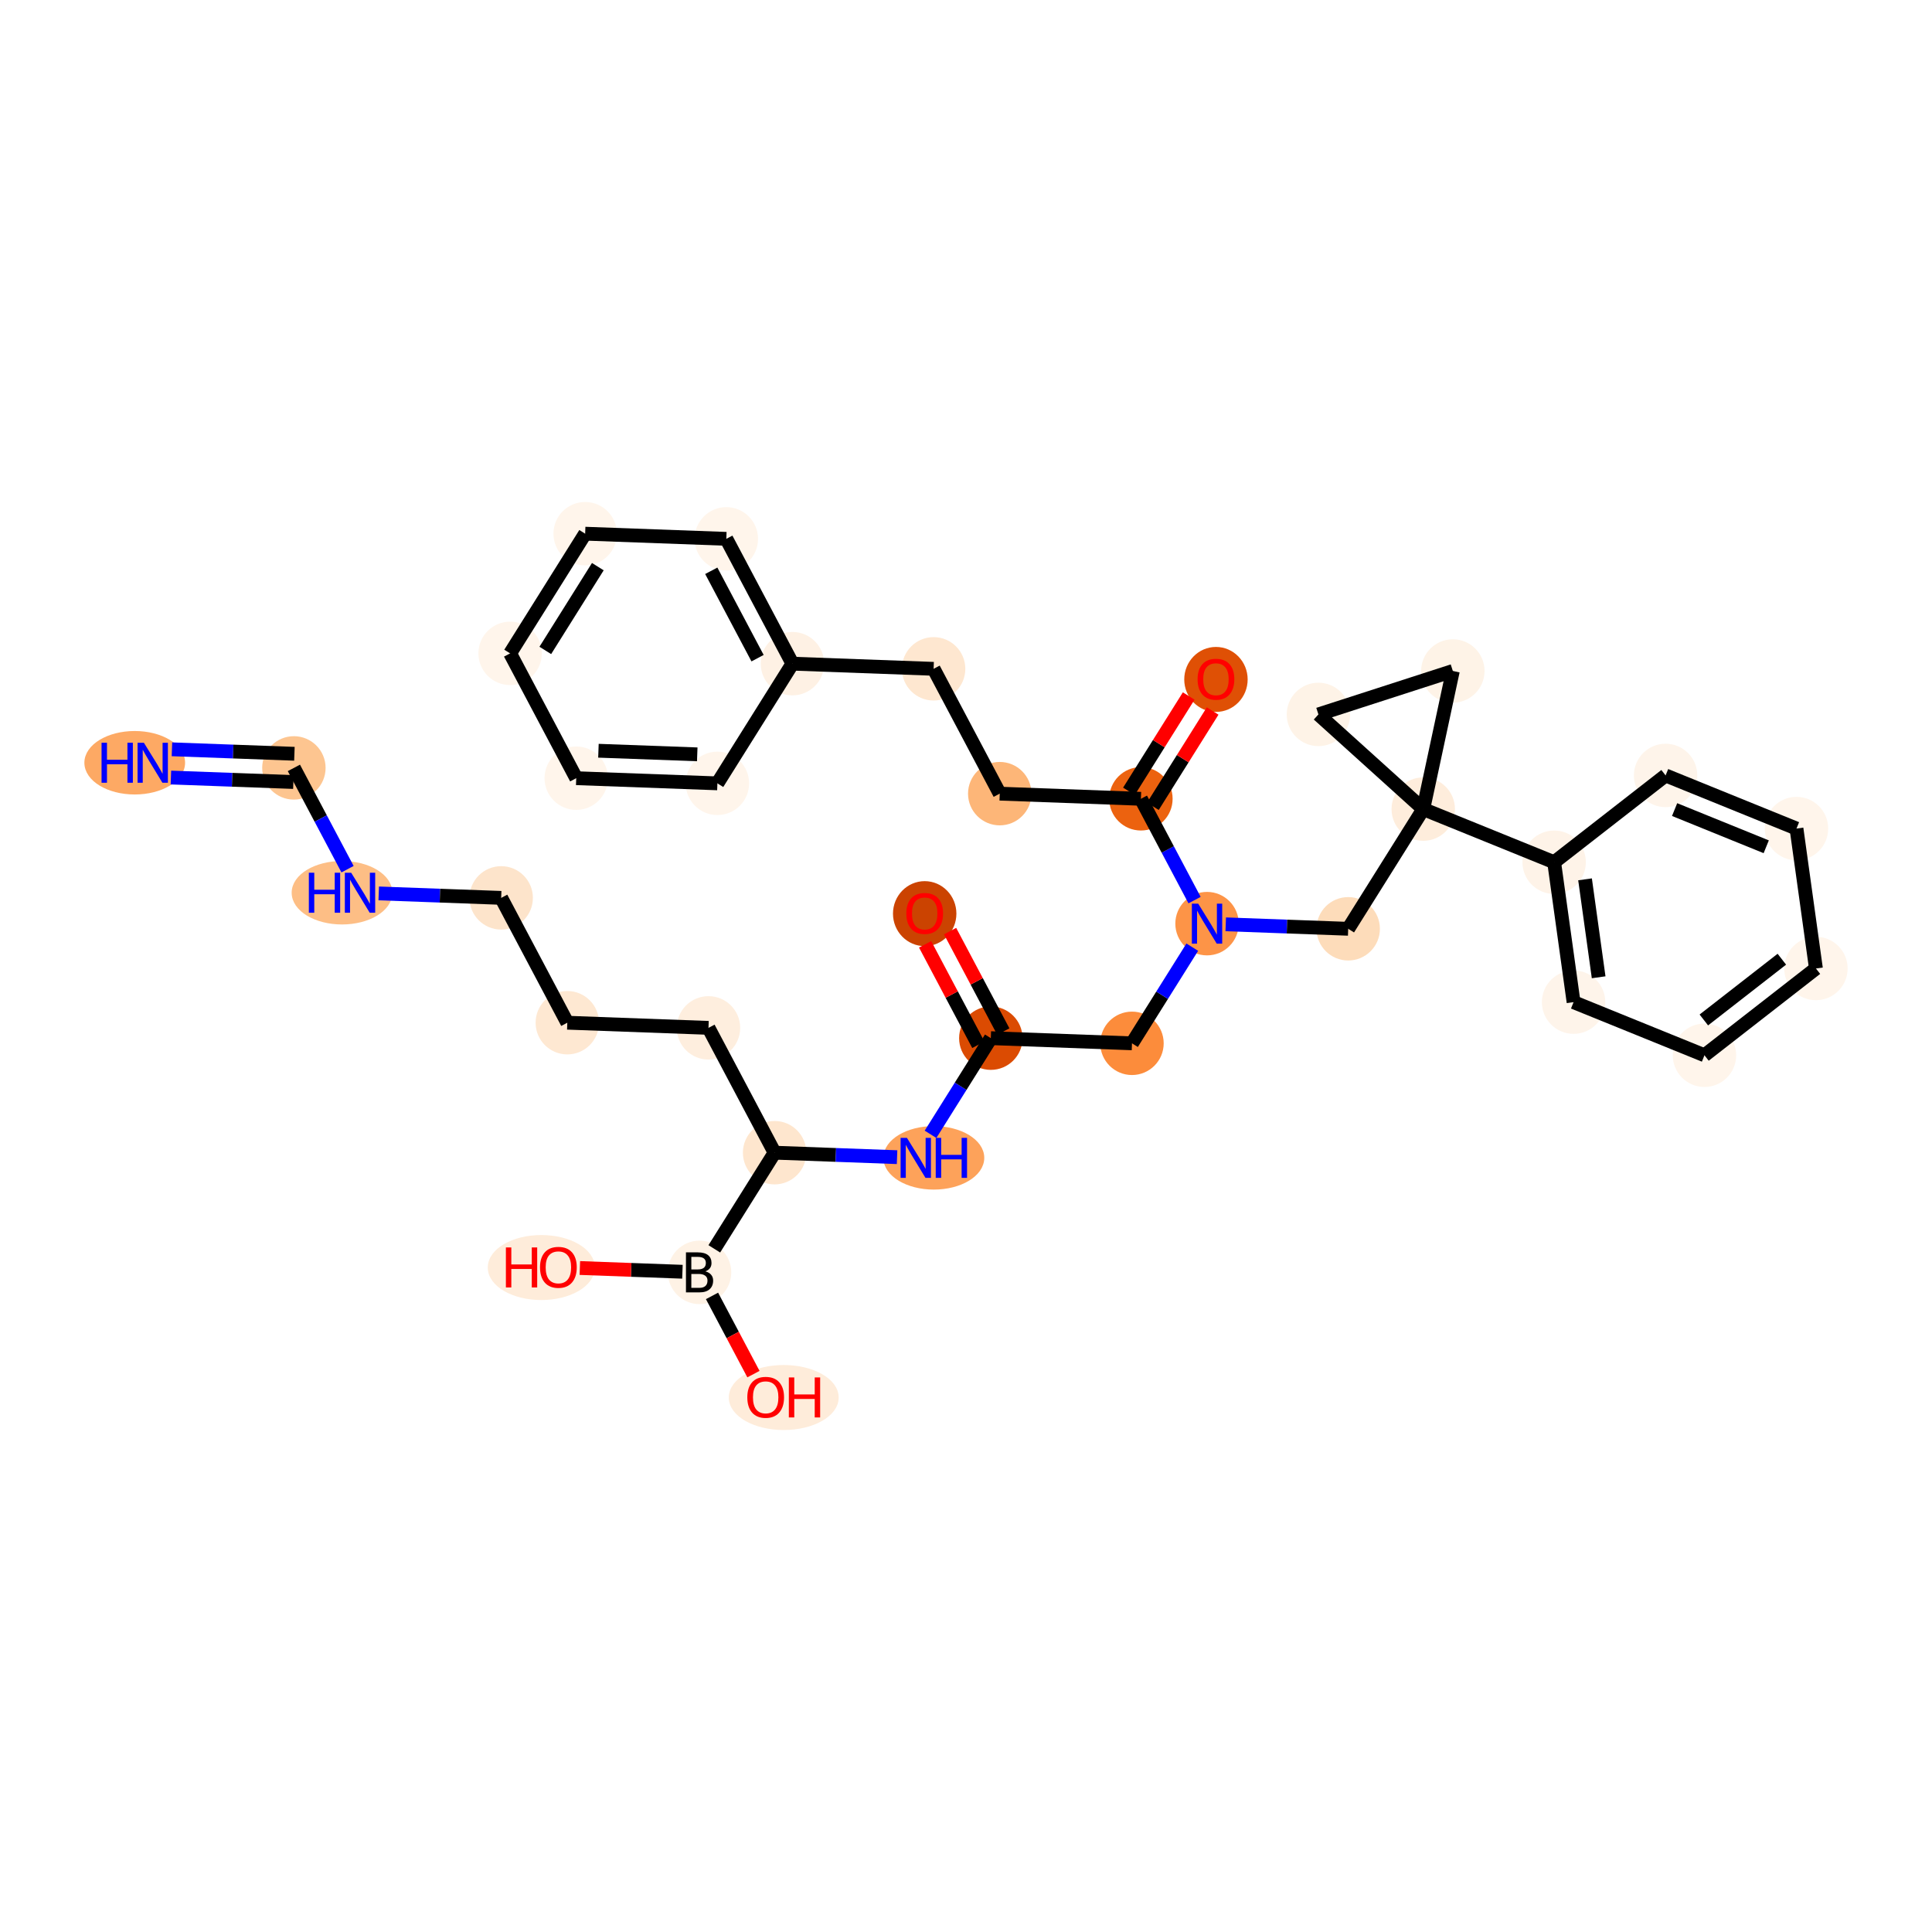 <?xml version='1.0' encoding='iso-8859-1'?>
<svg version='1.1' baseProfile='full'
              xmlns='http://www.w3.org/2000/svg'
                      xmlns:rdkit='http://www.rdkit.org/xml'
                      xmlns:xlink='http://www.w3.org/1999/xlink'
                  xml:space='preserve'
width='280px' height='280px' viewBox='0 0 280 280'>
<!-- END OF HEADER -->
<rect style='opacity:1.0;fill:#FFFFFF;stroke:none' width='280' height='280' x='0' y='0'> </rect>
<ellipse cx='19.526' cy='110.543' rx='6.798' ry='4.1'  style='fill:#FDA964;fill-rule:evenodd;stroke:#FDA964;stroke-width:1.0px;stroke-linecap:butt;stroke-linejoin:miter;stroke-opacity:1' />
<ellipse cx='42.593' cy='111.289' rx='4.095' ry='4.095'  style='fill:#FDC590;fill-rule:evenodd;stroke:#FDC590;stroke-width:1.0px;stroke-linecap:butt;stroke-linejoin:miter;stroke-opacity:1' />
<ellipse cx='49.568' cy='129.381' rx='6.798' ry='4.1'  style='fill:#FDBE85;fill-rule:evenodd;stroke:#FDBE85;stroke-width:1.0px;stroke-linecap:butt;stroke-linejoin:miter;stroke-opacity:1' />
<ellipse cx='72.635' cy='130.127' rx='4.095' ry='4.095'  style='fill:#FDE4CB;fill-rule:evenodd;stroke:#FDE4CB;stroke-width:1.0px;stroke-linecap:butt;stroke-linejoin:miter;stroke-opacity:1' />
<ellipse cx='82.219' cy='148.219' rx='4.095' ry='4.095'  style='fill:#FEE8D2;fill-rule:evenodd;stroke:#FEE8D2;stroke-width:1.0px;stroke-linecap:butt;stroke-linejoin:miter;stroke-opacity:1' />
<ellipse cx='102.678' cy='148.966' rx='4.095' ry='4.095'  style='fill:#FEEEDE;fill-rule:evenodd;stroke:#FEEEDE;stroke-width:1.0px;stroke-linecap:butt;stroke-linejoin:miter;stroke-opacity:1' />
<ellipse cx='112.261' cy='167.057' rx='4.095' ry='4.095'  style='fill:#FEE6CE;fill-rule:evenodd;stroke:#FEE6CE;stroke-width:1.0px;stroke-linecap:butt;stroke-linejoin:miter;stroke-opacity:1' />
<ellipse cx='135.337' cy='167.804' rx='6.81' ry='4.1'  style='fill:#FDA25A;fill-rule:evenodd;stroke:#FDA25A;stroke-width:1.0px;stroke-linecap:butt;stroke-linejoin:miter;stroke-opacity:1' />
<ellipse cx='143.597' cy='150.459' rx='4.095' ry='4.095'  style='fill:#DB4B02;fill-rule:evenodd;stroke:#DB4B02;stroke-width:1.0px;stroke-linecap:butt;stroke-linejoin:miter;stroke-opacity:1' />
<ellipse cx='134.013' cy='132.412' rx='4.095' ry='4.21'  style='fill:#CB4301;fill-rule:evenodd;stroke:#CB4301;stroke-width:1.0px;stroke-linecap:butt;stroke-linejoin:miter;stroke-opacity:1' />
<ellipse cx='164.056' cy='151.206' rx='4.095' ry='4.095'  style='fill:#FC8C3B;fill-rule:evenodd;stroke:#FC8C3B;stroke-width:1.0px;stroke-linecap:butt;stroke-linejoin:miter;stroke-opacity:1' />
<ellipse cx='174.932' cy='133.861' rx='4.095' ry='4.1'  style='fill:#FD9447;fill-rule:evenodd;stroke:#FD9447;stroke-width:1.0px;stroke-linecap:butt;stroke-linejoin:miter;stroke-opacity:1' />
<ellipse cx='195.391' cy='134.607' rx='4.095' ry='4.095'  style='fill:#FDDCBA;fill-rule:evenodd;stroke:#FDDCBA;stroke-width:1.0px;stroke-linecap:butt;stroke-linejoin:miter;stroke-opacity:1' />
<ellipse cx='206.268' cy='117.262' rx='4.095' ry='4.095'  style='fill:#FEEDDC;fill-rule:evenodd;stroke:#FEEDDC;stroke-width:1.0px;stroke-linecap:butt;stroke-linejoin:miter;stroke-opacity:1' />
<ellipse cx='225.238' cy='124.961' rx='4.095' ry='4.095'  style='fill:#FEF3E8;fill-rule:evenodd;stroke:#FEF3E8;stroke-width:1.0px;stroke-linecap:butt;stroke-linejoin:miter;stroke-opacity:1' />
<ellipse cx='228.055' cy='145.239' rx='4.095' ry='4.095'  style='fill:#FEF4EA;fill-rule:evenodd;stroke:#FEF4EA;stroke-width:1.0px;stroke-linecap:butt;stroke-linejoin:miter;stroke-opacity:1' />
<ellipse cx='247.025' cy='152.939' rx='4.095' ry='4.095'  style='fill:#FFF5EB;fill-rule:evenodd;stroke:#FFF5EB;stroke-width:1.0px;stroke-linecap:butt;stroke-linejoin:miter;stroke-opacity:1' />
<ellipse cx='263.178' cy='140.359' rx='4.095' ry='4.095'  style='fill:#FFF5EB;fill-rule:evenodd;stroke:#FFF5EB;stroke-width:1.0px;stroke-linecap:butt;stroke-linejoin:miter;stroke-opacity:1' />
<ellipse cx='260.361' cy='120.081' rx='4.095' ry='4.095'  style='fill:#FFF5EB;fill-rule:evenodd;stroke:#FFF5EB;stroke-width:1.0px;stroke-linecap:butt;stroke-linejoin:miter;stroke-opacity:1' />
<ellipse cx='241.391' cy='112.382' rx='4.095' ry='4.095'  style='fill:#FEF4EA;fill-rule:evenodd;stroke:#FEF4EA;stroke-width:1.0px;stroke-linecap:butt;stroke-linejoin:miter;stroke-opacity:1' />
<ellipse cx='191.075' cy='103.539' rx='4.095' ry='4.095'  style='fill:#FEF3E7;fill-rule:evenodd;stroke:#FEF3E7;stroke-width:1.0px;stroke-linecap:butt;stroke-linejoin:miter;stroke-opacity:1' />
<ellipse cx='210.556' cy='97.243' rx='4.095' ry='4.095'  style='fill:#FEF3E7;fill-rule:evenodd;stroke:#FEF3E7;stroke-width:1.0px;stroke-linecap:butt;stroke-linejoin:miter;stroke-opacity:1' />
<ellipse cx='165.349' cy='115.769' rx='4.095' ry='4.095'  style='fill:#EC620F;fill-rule:evenodd;stroke:#EC620F;stroke-width:1.0px;stroke-linecap:butt;stroke-linejoin:miter;stroke-opacity:1' />
<ellipse cx='176.225' cy='98.469' rx='4.095' ry='4.21'  style='fill:#DF5005;fill-rule:evenodd;stroke:#DF5005;stroke-width:1.0px;stroke-linecap:butt;stroke-linejoin:miter;stroke-opacity:1' />
<ellipse cx='144.89' cy='115.022' rx='4.095' ry='4.095'  style='fill:#FDB678;fill-rule:evenodd;stroke:#FDB678;stroke-width:1.0px;stroke-linecap:butt;stroke-linejoin:miter;stroke-opacity:1' />
<ellipse cx='135.307' cy='96.931' rx='4.095' ry='4.095'  style='fill:#FEE7D0;fill-rule:evenodd;stroke:#FEE7D0;stroke-width:1.0px;stroke-linecap:butt;stroke-linejoin:miter;stroke-opacity:1' />
<ellipse cx='114.847' cy='96.184' rx='4.095' ry='4.095'  style='fill:#FEF1E4;fill-rule:evenodd;stroke:#FEF1E4;stroke-width:1.0px;stroke-linecap:butt;stroke-linejoin:miter;stroke-opacity:1' />
<ellipse cx='105.264' cy='78.093' rx='4.095' ry='4.095'  style='fill:#FFF5EB;fill-rule:evenodd;stroke:#FFF5EB;stroke-width:1.0px;stroke-linecap:butt;stroke-linejoin:miter;stroke-opacity:1' />
<ellipse cx='84.805' cy='77.346' rx='4.095' ry='4.095'  style='fill:#FFF5EB;fill-rule:evenodd;stroke:#FFF5EB;stroke-width:1.0px;stroke-linecap:butt;stroke-linejoin:miter;stroke-opacity:1' />
<ellipse cx='73.929' cy='94.691' rx='4.095' ry='4.095'  style='fill:#FFF5EB;fill-rule:evenodd;stroke:#FFF5EB;stroke-width:1.0px;stroke-linecap:butt;stroke-linejoin:miter;stroke-opacity:1' />
<ellipse cx='83.512' cy='112.782' rx='4.095' ry='4.095'  style='fill:#FFF5EB;fill-rule:evenodd;stroke:#FFF5EB;stroke-width:1.0px;stroke-linecap:butt;stroke-linejoin:miter;stroke-opacity:1' />
<ellipse cx='103.971' cy='113.529' rx='4.095' ry='4.095'  style='fill:#FFF5EB;fill-rule:evenodd;stroke:#FFF5EB;stroke-width:1.0px;stroke-linecap:butt;stroke-linejoin:miter;stroke-opacity:1' />
<ellipse cx='101.385' cy='184.402' rx='4.095' ry='4.1'  style='fill:#FEF2E5;fill-rule:evenodd;stroke:#FEF2E5;stroke-width:1.0px;stroke-linecap:butt;stroke-linejoin:miter;stroke-opacity:1' />
<ellipse cx='78.452' cy='183.701' rx='7.261' ry='4.21'  style='fill:#FEECDA;fill-rule:evenodd;stroke:#FEECDA;stroke-width:1.0px;stroke-linecap:butt;stroke-linejoin:miter;stroke-opacity:1' />
<ellipse cx='113.584' cy='202.539' rx='7.464' ry='4.21'  style='fill:#FEECDA;fill-rule:evenodd;stroke:#FEECDA;stroke-width:1.0px;stroke-linecap:butt;stroke-linejoin:miter;stroke-opacity:1' />
<path class='bond-0 atom-0 atom-1' d='M 24.77,112.687 L 33.644,113.011' style='fill:none;fill-rule:evenodd;stroke:#0000FF;stroke-width:2.0px;stroke-linecap:butt;stroke-linejoin:miter;stroke-opacity:1' />
<path class='bond-0 atom-0 atom-1' d='M 33.644,113.011 L 42.518,113.335' style='fill:none;fill-rule:evenodd;stroke:#000000;stroke-width:2.0px;stroke-linecap:butt;stroke-linejoin:miter;stroke-opacity:1' />
<path class='bond-0 atom-0 atom-1' d='M 24.919,108.596 L 33.793,108.919' style='fill:none;fill-rule:evenodd;stroke:#0000FF;stroke-width:2.0px;stroke-linecap:butt;stroke-linejoin:miter;stroke-opacity:1' />
<path class='bond-0 atom-0 atom-1' d='M 33.793,108.919 L 42.668,109.243' style='fill:none;fill-rule:evenodd;stroke:#000000;stroke-width:2.0px;stroke-linecap:butt;stroke-linejoin:miter;stroke-opacity:1' />
<path class='bond-1 atom-1 atom-2' d='M 42.593,111.289 L 46.481,118.63' style='fill:none;fill-rule:evenodd;stroke:#000000;stroke-width:2.0px;stroke-linecap:butt;stroke-linejoin:miter;stroke-opacity:1' />
<path class='bond-1 atom-1 atom-2' d='M 46.481,118.63 L 50.369,125.97' style='fill:none;fill-rule:evenodd;stroke:#0000FF;stroke-width:2.0px;stroke-linecap:butt;stroke-linejoin:miter;stroke-opacity:1' />
<path class='bond-2 atom-2 atom-3' d='M 54.887,129.48 L 63.761,129.804' style='fill:none;fill-rule:evenodd;stroke:#0000FF;stroke-width:2.0px;stroke-linecap:butt;stroke-linejoin:miter;stroke-opacity:1' />
<path class='bond-2 atom-2 atom-3' d='M 63.761,129.804 L 72.635,130.127' style='fill:none;fill-rule:evenodd;stroke:#000000;stroke-width:2.0px;stroke-linecap:butt;stroke-linejoin:miter;stroke-opacity:1' />
<path class='bond-3 atom-3 atom-4' d='M 72.635,130.127 L 82.219,148.219' style='fill:none;fill-rule:evenodd;stroke:#000000;stroke-width:2.0px;stroke-linecap:butt;stroke-linejoin:miter;stroke-opacity:1' />
<path class='bond-4 atom-4 atom-5' d='M 82.219,148.219 L 102.678,148.966' style='fill:none;fill-rule:evenodd;stroke:#000000;stroke-width:2.0px;stroke-linecap:butt;stroke-linejoin:miter;stroke-opacity:1' />
<path class='bond-5 atom-5 atom-6' d='M 102.678,148.966 L 112.261,167.057' style='fill:none;fill-rule:evenodd;stroke:#000000;stroke-width:2.0px;stroke-linecap:butt;stroke-linejoin:miter;stroke-opacity:1' />
<path class='bond-6 atom-6 atom-7' d='M 112.261,167.057 L 121.135,167.381' style='fill:none;fill-rule:evenodd;stroke:#000000;stroke-width:2.0px;stroke-linecap:butt;stroke-linejoin:miter;stroke-opacity:1' />
<path class='bond-6 atom-6 atom-7' d='M 121.135,167.381 L 130.01,167.705' style='fill:none;fill-rule:evenodd;stroke:#0000FF;stroke-width:2.0px;stroke-linecap:butt;stroke-linejoin:miter;stroke-opacity:1' />
<path class='bond-31 atom-6 atom-32' d='M 112.261,167.057 L 103.523,180.992' style='fill:none;fill-rule:evenodd;stroke:#000000;stroke-width:2.0px;stroke-linecap:butt;stroke-linejoin:miter;stroke-opacity:1' />
<path class='bond-7 atom-7 atom-8' d='M 134.859,164.393 L 139.228,157.426' style='fill:none;fill-rule:evenodd;stroke:#0000FF;stroke-width:2.0px;stroke-linecap:butt;stroke-linejoin:miter;stroke-opacity:1' />
<path class='bond-7 atom-7 atom-8' d='M 139.228,157.426 L 143.597,150.459' style='fill:none;fill-rule:evenodd;stroke:#000000;stroke-width:2.0px;stroke-linecap:butt;stroke-linejoin:miter;stroke-opacity:1' />
<path class='bond-8 atom-8 atom-9' d='M 145.406,149.501 L 141.55,142.222' style='fill:none;fill-rule:evenodd;stroke:#000000;stroke-width:2.0px;stroke-linecap:butt;stroke-linejoin:miter;stroke-opacity:1' />
<path class='bond-8 atom-8 atom-9' d='M 141.55,142.222 L 137.694,134.943' style='fill:none;fill-rule:evenodd;stroke:#FF0000;stroke-width:2.0px;stroke-linecap:butt;stroke-linejoin:miter;stroke-opacity:1' />
<path class='bond-8 atom-8 atom-9' d='M 141.787,151.417 L 137.932,144.138' style='fill:none;fill-rule:evenodd;stroke:#000000;stroke-width:2.0px;stroke-linecap:butt;stroke-linejoin:miter;stroke-opacity:1' />
<path class='bond-8 atom-8 atom-9' d='M 137.932,144.138 L 134.076,136.859' style='fill:none;fill-rule:evenodd;stroke:#FF0000;stroke-width:2.0px;stroke-linecap:butt;stroke-linejoin:miter;stroke-opacity:1' />
<path class='bond-9 atom-8 atom-10' d='M 143.597,150.459 L 164.056,151.206' style='fill:none;fill-rule:evenodd;stroke:#000000;stroke-width:2.0px;stroke-linecap:butt;stroke-linejoin:miter;stroke-opacity:1' />
<path class='bond-10 atom-10 atom-11' d='M 164.056,151.206 L 168.425,144.238' style='fill:none;fill-rule:evenodd;stroke:#000000;stroke-width:2.0px;stroke-linecap:butt;stroke-linejoin:miter;stroke-opacity:1' />
<path class='bond-10 atom-10 atom-11' d='M 168.425,144.238 L 172.793,137.271' style='fill:none;fill-rule:evenodd;stroke:#0000FF;stroke-width:2.0px;stroke-linecap:butt;stroke-linejoin:miter;stroke-opacity:1' />
<path class='bond-11 atom-11 atom-12' d='M 177.643,133.959 L 186.517,134.283' style='fill:none;fill-rule:evenodd;stroke:#0000FF;stroke-width:2.0px;stroke-linecap:butt;stroke-linejoin:miter;stroke-opacity:1' />
<path class='bond-11 atom-11 atom-12' d='M 186.517,134.283 L 195.391,134.607' style='fill:none;fill-rule:evenodd;stroke:#000000;stroke-width:2.0px;stroke-linecap:butt;stroke-linejoin:miter;stroke-opacity:1' />
<path class='bond-21 atom-11 atom-22' d='M 173.125,130.45 L 169.237,123.109' style='fill:none;fill-rule:evenodd;stroke:#0000FF;stroke-width:2.0px;stroke-linecap:butt;stroke-linejoin:miter;stroke-opacity:1' />
<path class='bond-21 atom-11 atom-22' d='M 169.237,123.109 L 165.349,115.769' style='fill:none;fill-rule:evenodd;stroke:#000000;stroke-width:2.0px;stroke-linecap:butt;stroke-linejoin:miter;stroke-opacity:1' />
<path class='bond-12 atom-12 atom-13' d='M 195.391,134.607 L 206.268,117.262' style='fill:none;fill-rule:evenodd;stroke:#000000;stroke-width:2.0px;stroke-linecap:butt;stroke-linejoin:miter;stroke-opacity:1' />
<path class='bond-13 atom-13 atom-14' d='M 206.268,117.262 L 225.238,124.961' style='fill:none;fill-rule:evenodd;stroke:#000000;stroke-width:2.0px;stroke-linecap:butt;stroke-linejoin:miter;stroke-opacity:1' />
<path class='bond-19 atom-13 atom-20' d='M 206.268,117.262 L 191.075,103.539' style='fill:none;fill-rule:evenodd;stroke:#000000;stroke-width:2.0px;stroke-linecap:butt;stroke-linejoin:miter;stroke-opacity:1' />
<path class='bond-34 atom-21 atom-13' d='M 210.556,97.243 L 206.268,117.262' style='fill:none;fill-rule:evenodd;stroke:#000000;stroke-width:2.0px;stroke-linecap:butt;stroke-linejoin:miter;stroke-opacity:1' />
<path class='bond-14 atom-14 atom-15' d='M 225.238,124.961 L 228.055,145.239' style='fill:none;fill-rule:evenodd;stroke:#000000;stroke-width:2.0px;stroke-linecap:butt;stroke-linejoin:miter;stroke-opacity:1' />
<path class='bond-14 atom-14 atom-15' d='M 229.716,127.44 L 231.688,141.634' style='fill:none;fill-rule:evenodd;stroke:#000000;stroke-width:2.0px;stroke-linecap:butt;stroke-linejoin:miter;stroke-opacity:1' />
<path class='bond-36 atom-19 atom-14' d='M 241.391,112.382 L 225.238,124.961' style='fill:none;fill-rule:evenodd;stroke:#000000;stroke-width:2.0px;stroke-linecap:butt;stroke-linejoin:miter;stroke-opacity:1' />
<path class='bond-15 atom-15 atom-16' d='M 228.055,145.239 L 247.025,152.939' style='fill:none;fill-rule:evenodd;stroke:#000000;stroke-width:2.0px;stroke-linecap:butt;stroke-linejoin:miter;stroke-opacity:1' />
<path class='bond-16 atom-16 atom-17' d='M 247.025,152.939 L 263.178,140.359' style='fill:none;fill-rule:evenodd;stroke:#000000;stroke-width:2.0px;stroke-linecap:butt;stroke-linejoin:miter;stroke-opacity:1' />
<path class='bond-16 atom-16 atom-17' d='M 246.933,147.821 L 258.239,139.016' style='fill:none;fill-rule:evenodd;stroke:#000000;stroke-width:2.0px;stroke-linecap:butt;stroke-linejoin:miter;stroke-opacity:1' />
<path class='bond-17 atom-17 atom-18' d='M 263.178,140.359 L 260.361,120.081' style='fill:none;fill-rule:evenodd;stroke:#000000;stroke-width:2.0px;stroke-linecap:butt;stroke-linejoin:miter;stroke-opacity:1' />
<path class='bond-18 atom-18 atom-19' d='M 260.361,120.081 L 241.391,112.382' style='fill:none;fill-rule:evenodd;stroke:#000000;stroke-width:2.0px;stroke-linecap:butt;stroke-linejoin:miter;stroke-opacity:1' />
<path class='bond-18 atom-18 atom-19' d='M 255.975,122.72 L 242.696,117.331' style='fill:none;fill-rule:evenodd;stroke:#000000;stroke-width:2.0px;stroke-linecap:butt;stroke-linejoin:miter;stroke-opacity:1' />
<path class='bond-20 atom-20 atom-21' d='M 191.075,103.539 L 210.556,97.243' style='fill:none;fill-rule:evenodd;stroke:#000000;stroke-width:2.0px;stroke-linecap:butt;stroke-linejoin:miter;stroke-opacity:1' />
<path class='bond-22 atom-22 atom-23' d='M 167.084,116.857 L 171.414,109.951' style='fill:none;fill-rule:evenodd;stroke:#000000;stroke-width:2.0px;stroke-linecap:butt;stroke-linejoin:miter;stroke-opacity:1' />
<path class='bond-22 atom-22 atom-23' d='M 171.414,109.951 L 175.744,103.045' style='fill:none;fill-rule:evenodd;stroke:#FF0000;stroke-width:2.0px;stroke-linecap:butt;stroke-linejoin:miter;stroke-opacity:1' />
<path class='bond-22 atom-22 atom-23' d='M 163.615,114.681 L 167.945,107.776' style='fill:none;fill-rule:evenodd;stroke:#000000;stroke-width:2.0px;stroke-linecap:butt;stroke-linejoin:miter;stroke-opacity:1' />
<path class='bond-22 atom-22 atom-23' d='M 167.945,107.776 L 172.275,100.87' style='fill:none;fill-rule:evenodd;stroke:#FF0000;stroke-width:2.0px;stroke-linecap:butt;stroke-linejoin:miter;stroke-opacity:1' />
<path class='bond-23 atom-22 atom-24' d='M 165.349,115.769 L 144.89,115.022' style='fill:none;fill-rule:evenodd;stroke:#000000;stroke-width:2.0px;stroke-linecap:butt;stroke-linejoin:miter;stroke-opacity:1' />
<path class='bond-24 atom-24 atom-25' d='M 144.89,115.022 L 135.307,96.931' style='fill:none;fill-rule:evenodd;stroke:#000000;stroke-width:2.0px;stroke-linecap:butt;stroke-linejoin:miter;stroke-opacity:1' />
<path class='bond-25 atom-25 atom-26' d='M 135.307,96.931 L 114.847,96.184' style='fill:none;fill-rule:evenodd;stroke:#000000;stroke-width:2.0px;stroke-linecap:butt;stroke-linejoin:miter;stroke-opacity:1' />
<path class='bond-26 atom-26 atom-27' d='M 114.847,96.184 L 105.264,78.093' style='fill:none;fill-rule:evenodd;stroke:#000000;stroke-width:2.0px;stroke-linecap:butt;stroke-linejoin:miter;stroke-opacity:1' />
<path class='bond-26 atom-26 atom-27' d='M 109.792,95.387 L 103.083,82.723' style='fill:none;fill-rule:evenodd;stroke:#000000;stroke-width:2.0px;stroke-linecap:butt;stroke-linejoin:miter;stroke-opacity:1' />
<path class='bond-35 atom-31 atom-26' d='M 103.971,113.529 L 114.847,96.184' style='fill:none;fill-rule:evenodd;stroke:#000000;stroke-width:2.0px;stroke-linecap:butt;stroke-linejoin:miter;stroke-opacity:1' />
<path class='bond-27 atom-27 atom-28' d='M 105.264,78.093 L 84.805,77.346' style='fill:none;fill-rule:evenodd;stroke:#000000;stroke-width:2.0px;stroke-linecap:butt;stroke-linejoin:miter;stroke-opacity:1' />
<path class='bond-28 atom-28 atom-29' d='M 84.805,77.346 L 73.929,94.691' style='fill:none;fill-rule:evenodd;stroke:#000000;stroke-width:2.0px;stroke-linecap:butt;stroke-linejoin:miter;stroke-opacity:1' />
<path class='bond-28 atom-28 atom-29' d='M 86.642,82.123 L 79.029,94.264' style='fill:none;fill-rule:evenodd;stroke:#000000;stroke-width:2.0px;stroke-linecap:butt;stroke-linejoin:miter;stroke-opacity:1' />
<path class='bond-29 atom-29 atom-30' d='M 73.929,94.691 L 83.512,112.782' style='fill:none;fill-rule:evenodd;stroke:#000000;stroke-width:2.0px;stroke-linecap:butt;stroke-linejoin:miter;stroke-opacity:1' />
<path class='bond-30 atom-30 atom-31' d='M 83.512,112.782 L 103.971,113.529' style='fill:none;fill-rule:evenodd;stroke:#000000;stroke-width:2.0px;stroke-linecap:butt;stroke-linejoin:miter;stroke-opacity:1' />
<path class='bond-30 atom-30 atom-31' d='M 86.73,108.803 L 101.051,109.325' style='fill:none;fill-rule:evenodd;stroke:#000000;stroke-width:2.0px;stroke-linecap:butt;stroke-linejoin:miter;stroke-opacity:1' />
<path class='bond-32 atom-32 atom-33' d='M 98.903,184.312 L 91.47,184.04' style='fill:none;fill-rule:evenodd;stroke:#000000;stroke-width:2.0px;stroke-linecap:butt;stroke-linejoin:miter;stroke-opacity:1' />
<path class='bond-32 atom-32 atom-33' d='M 91.47,184.04 L 84.037,183.769' style='fill:none;fill-rule:evenodd;stroke:#FF0000;stroke-width:2.0px;stroke-linecap:butt;stroke-linejoin:miter;stroke-opacity:1' />
<path class='bond-33 atom-32 atom-34' d='M 103.191,187.813 L 106.193,193.48' style='fill:none;fill-rule:evenodd;stroke:#000000;stroke-width:2.0px;stroke-linecap:butt;stroke-linejoin:miter;stroke-opacity:1' />
<path class='bond-33 atom-32 atom-34' d='M 106.193,193.48 L 109.195,199.147' style='fill:none;fill-rule:evenodd;stroke:#FF0000;stroke-width:2.0px;stroke-linecap:butt;stroke-linejoin:miter;stroke-opacity:1' />
<path  class='atom-0' d='M 14.718 107.644
L 15.505 107.644
L 15.505 110.109
L 18.469 110.109
L 18.469 107.644
L 19.255 107.644
L 19.255 113.442
L 18.469 113.442
L 18.469 110.764
L 15.505 110.764
L 15.505 113.442
L 14.718 113.442
L 14.718 107.644
' fill='#0000FF'/>
<path  class='atom-0' d='M 20.852 107.644
L 22.752 110.715
Q 22.94 111.018, 23.243 111.566
Q 23.546 112.115, 23.563 112.148
L 23.563 107.644
L 24.332 107.644
L 24.332 113.442
L 23.538 113.442
L 21.499 110.084
Q 21.262 109.691, 21.008 109.241
Q 20.762 108.79, 20.688 108.651
L 20.688 113.442
L 19.935 113.442
L 19.935 107.644
L 20.852 107.644
' fill='#0000FF'/>
<path  class='atom-2' d='M 44.761 126.482
L 45.547 126.482
L 45.547 128.947
L 48.511 128.947
L 48.511 126.482
L 49.298 126.482
L 49.298 132.28
L 48.511 132.28
L 48.511 129.602
L 45.547 129.602
L 45.547 132.28
L 44.761 132.28
L 44.761 126.482
' fill='#0000FF'/>
<path  class='atom-2' d='M 50.895 126.482
L 52.794 129.553
Q 52.983 129.856, 53.286 130.404
Q 53.589 130.953, 53.605 130.986
L 53.605 126.482
L 54.375 126.482
L 54.375 132.28
L 53.581 132.28
L 51.541 128.922
Q 51.304 128.529, 51.05 128.079
Q 50.804 127.628, 50.731 127.489
L 50.731 132.28
L 49.977 132.28
L 49.977 126.482
L 50.895 126.482
' fill='#0000FF'/>
<path  class='atom-7' d='M 131.439 164.905
L 133.339 167.976
Q 133.527 168.279, 133.83 168.828
Q 134.133 169.376, 134.149 169.409
L 134.149 164.905
L 134.919 164.905
L 134.919 170.703
L 134.125 170.703
L 132.086 167.345
Q 131.848 166.952, 131.594 166.502
Q 131.349 166.051, 131.275 165.912
L 131.275 170.703
L 130.521 170.703
L 130.521 164.905
L 131.439 164.905
' fill='#0000FF'/>
<path  class='atom-7' d='M 135.615 164.905
L 136.401 164.905
L 136.401 167.37
L 139.366 167.37
L 139.366 164.905
L 140.152 164.905
L 140.152 170.703
L 139.366 170.703
L 139.366 168.025
L 136.401 168.025
L 136.401 170.703
L 135.615 170.703
L 135.615 164.905
' fill='#0000FF'/>
<path  class='atom-9' d='M 131.352 132.384
Q 131.352 130.992, 132.04 130.214
Q 132.728 129.436, 134.013 129.436
Q 135.299 129.436, 135.987 130.214
Q 136.675 130.992, 136.675 132.384
Q 136.675 133.792, 135.979 134.595
Q 135.283 135.389, 134.013 135.389
Q 132.736 135.389, 132.04 134.595
Q 131.352 133.8, 131.352 132.384
M 134.013 134.734
Q 134.898 134.734, 135.373 134.144
Q 135.856 133.547, 135.856 132.384
Q 135.856 131.245, 135.373 130.672
Q 134.898 130.091, 134.013 130.091
Q 133.129 130.091, 132.646 130.664
Q 132.171 131.237, 132.171 132.384
Q 132.171 133.555, 132.646 134.144
Q 133.129 134.734, 134.013 134.734
' fill='#FF0000'/>
<path  class='atom-11' d='M 173.651 130.962
L 175.55 134.033
Q 175.739 134.336, 176.042 134.884
Q 176.345 135.433, 176.361 135.466
L 176.361 130.962
L 177.131 130.962
L 177.131 136.76
L 176.337 136.76
L 174.297 133.402
Q 174.06 133.009, 173.806 132.558
Q 173.56 132.108, 173.487 131.969
L 173.487 136.76
L 172.733 136.76
L 172.733 130.962
L 173.651 130.962
' fill='#0000FF'/>
<path  class='atom-23' d='M 173.564 98.44
Q 173.564 97.048, 174.252 96.27
Q 174.94 95.492, 176.225 95.492
Q 177.511 95.492, 178.199 96.27
Q 178.887 97.048, 178.887 98.44
Q 178.887 99.849, 178.191 100.651
Q 177.495 101.446, 176.225 101.446
Q 174.948 101.446, 174.252 100.651
Q 173.564 99.857, 173.564 98.44
M 176.225 100.791
Q 177.11 100.791, 177.585 100.201
Q 178.068 99.603, 178.068 98.44
Q 178.068 97.302, 177.585 96.729
Q 177.11 96.147, 176.225 96.147
Q 175.341 96.147, 174.858 96.721
Q 174.383 97.294, 174.383 98.44
Q 174.383 99.611, 174.858 100.201
Q 175.341 100.791, 176.225 100.791
' fill='#FF0000'/>
<path  class='atom-32' d='M 102.232 184.255
Q 102.789 184.41, 103.068 184.754
Q 103.354 185.09, 103.354 185.59
Q 103.354 186.392, 102.838 186.851
Q 102.331 187.301, 101.364 187.301
L 99.415 187.301
L 99.415 181.503
L 101.127 181.503
Q 102.118 181.503, 102.617 181.905
Q 103.117 182.306, 103.117 183.043
Q 103.117 183.919, 102.232 184.255
M 100.193 182.158
L 100.193 183.976
L 101.127 183.976
Q 101.7 183.976, 101.995 183.747
Q 102.298 183.51, 102.298 183.043
Q 102.298 182.158, 101.127 182.158
L 100.193 182.158
M 101.364 186.646
Q 101.929 186.646, 102.232 186.376
Q 102.535 186.106, 102.535 185.59
Q 102.535 185.115, 102.2 184.877
Q 101.872 184.632, 101.241 184.632
L 100.193 184.632
L 100.193 186.646
L 101.364 186.646
' fill='#000000'/>
<path  class='atom-33' d='M 73.318 180.789
L 74.104 180.789
L 74.104 183.254
L 77.068 183.254
L 77.068 180.789
L 77.854 180.789
L 77.854 186.587
L 77.068 186.587
L 77.068 183.91
L 74.104 183.91
L 74.104 186.587
L 73.318 186.587
L 73.318 180.789
' fill='#FF0000'/>
<path  class='atom-33' d='M 78.264 183.672
Q 78.264 182.28, 78.952 181.502
Q 79.64 180.724, 80.925 180.724
Q 82.211 180.724, 82.899 181.502
Q 83.587 182.28, 83.587 183.672
Q 83.587 185.081, 82.891 185.883
Q 82.195 186.677, 80.925 186.677
Q 79.648 186.677, 78.952 185.883
Q 78.264 185.089, 78.264 183.672
M 80.925 186.022
Q 81.81 186.022, 82.285 185.433
Q 82.768 184.835, 82.768 183.672
Q 82.768 182.534, 82.285 181.961
Q 81.81 181.379, 80.925 181.379
Q 80.041 181.379, 79.558 181.952
Q 79.083 182.526, 79.083 183.672
Q 79.083 184.843, 79.558 185.433
Q 80.041 186.022, 80.925 186.022
' fill='#FF0000'/>
<path  class='atom-34' d='M 108.306 202.51
Q 108.306 201.118, 108.994 200.34
Q 109.682 199.562, 110.968 199.562
Q 112.253 199.562, 112.941 200.34
Q 113.629 201.118, 113.629 202.51
Q 113.629 203.919, 112.933 204.721
Q 112.237 205.516, 110.968 205.516
Q 109.69 205.516, 108.994 204.721
Q 108.306 203.927, 108.306 202.51
M 110.968 204.861
Q 111.852 204.861, 112.327 204.271
Q 112.81 203.673, 112.81 202.51
Q 112.81 201.372, 112.327 200.799
Q 111.852 200.217, 110.968 200.217
Q 110.083 200.217, 109.6 200.791
Q 109.125 201.364, 109.125 202.51
Q 109.125 203.681, 109.6 204.271
Q 110.083 204.861, 110.968 204.861
' fill='#FF0000'/>
<path  class='atom-34' d='M 114.325 199.628
L 115.111 199.628
L 115.111 202.093
L 118.076 202.093
L 118.076 199.628
L 118.862 199.628
L 118.862 205.426
L 118.076 205.426
L 118.076 202.748
L 115.111 202.748
L 115.111 205.426
L 114.325 205.426
L 114.325 199.628
' fill='#FF0000'/>
</svg>
